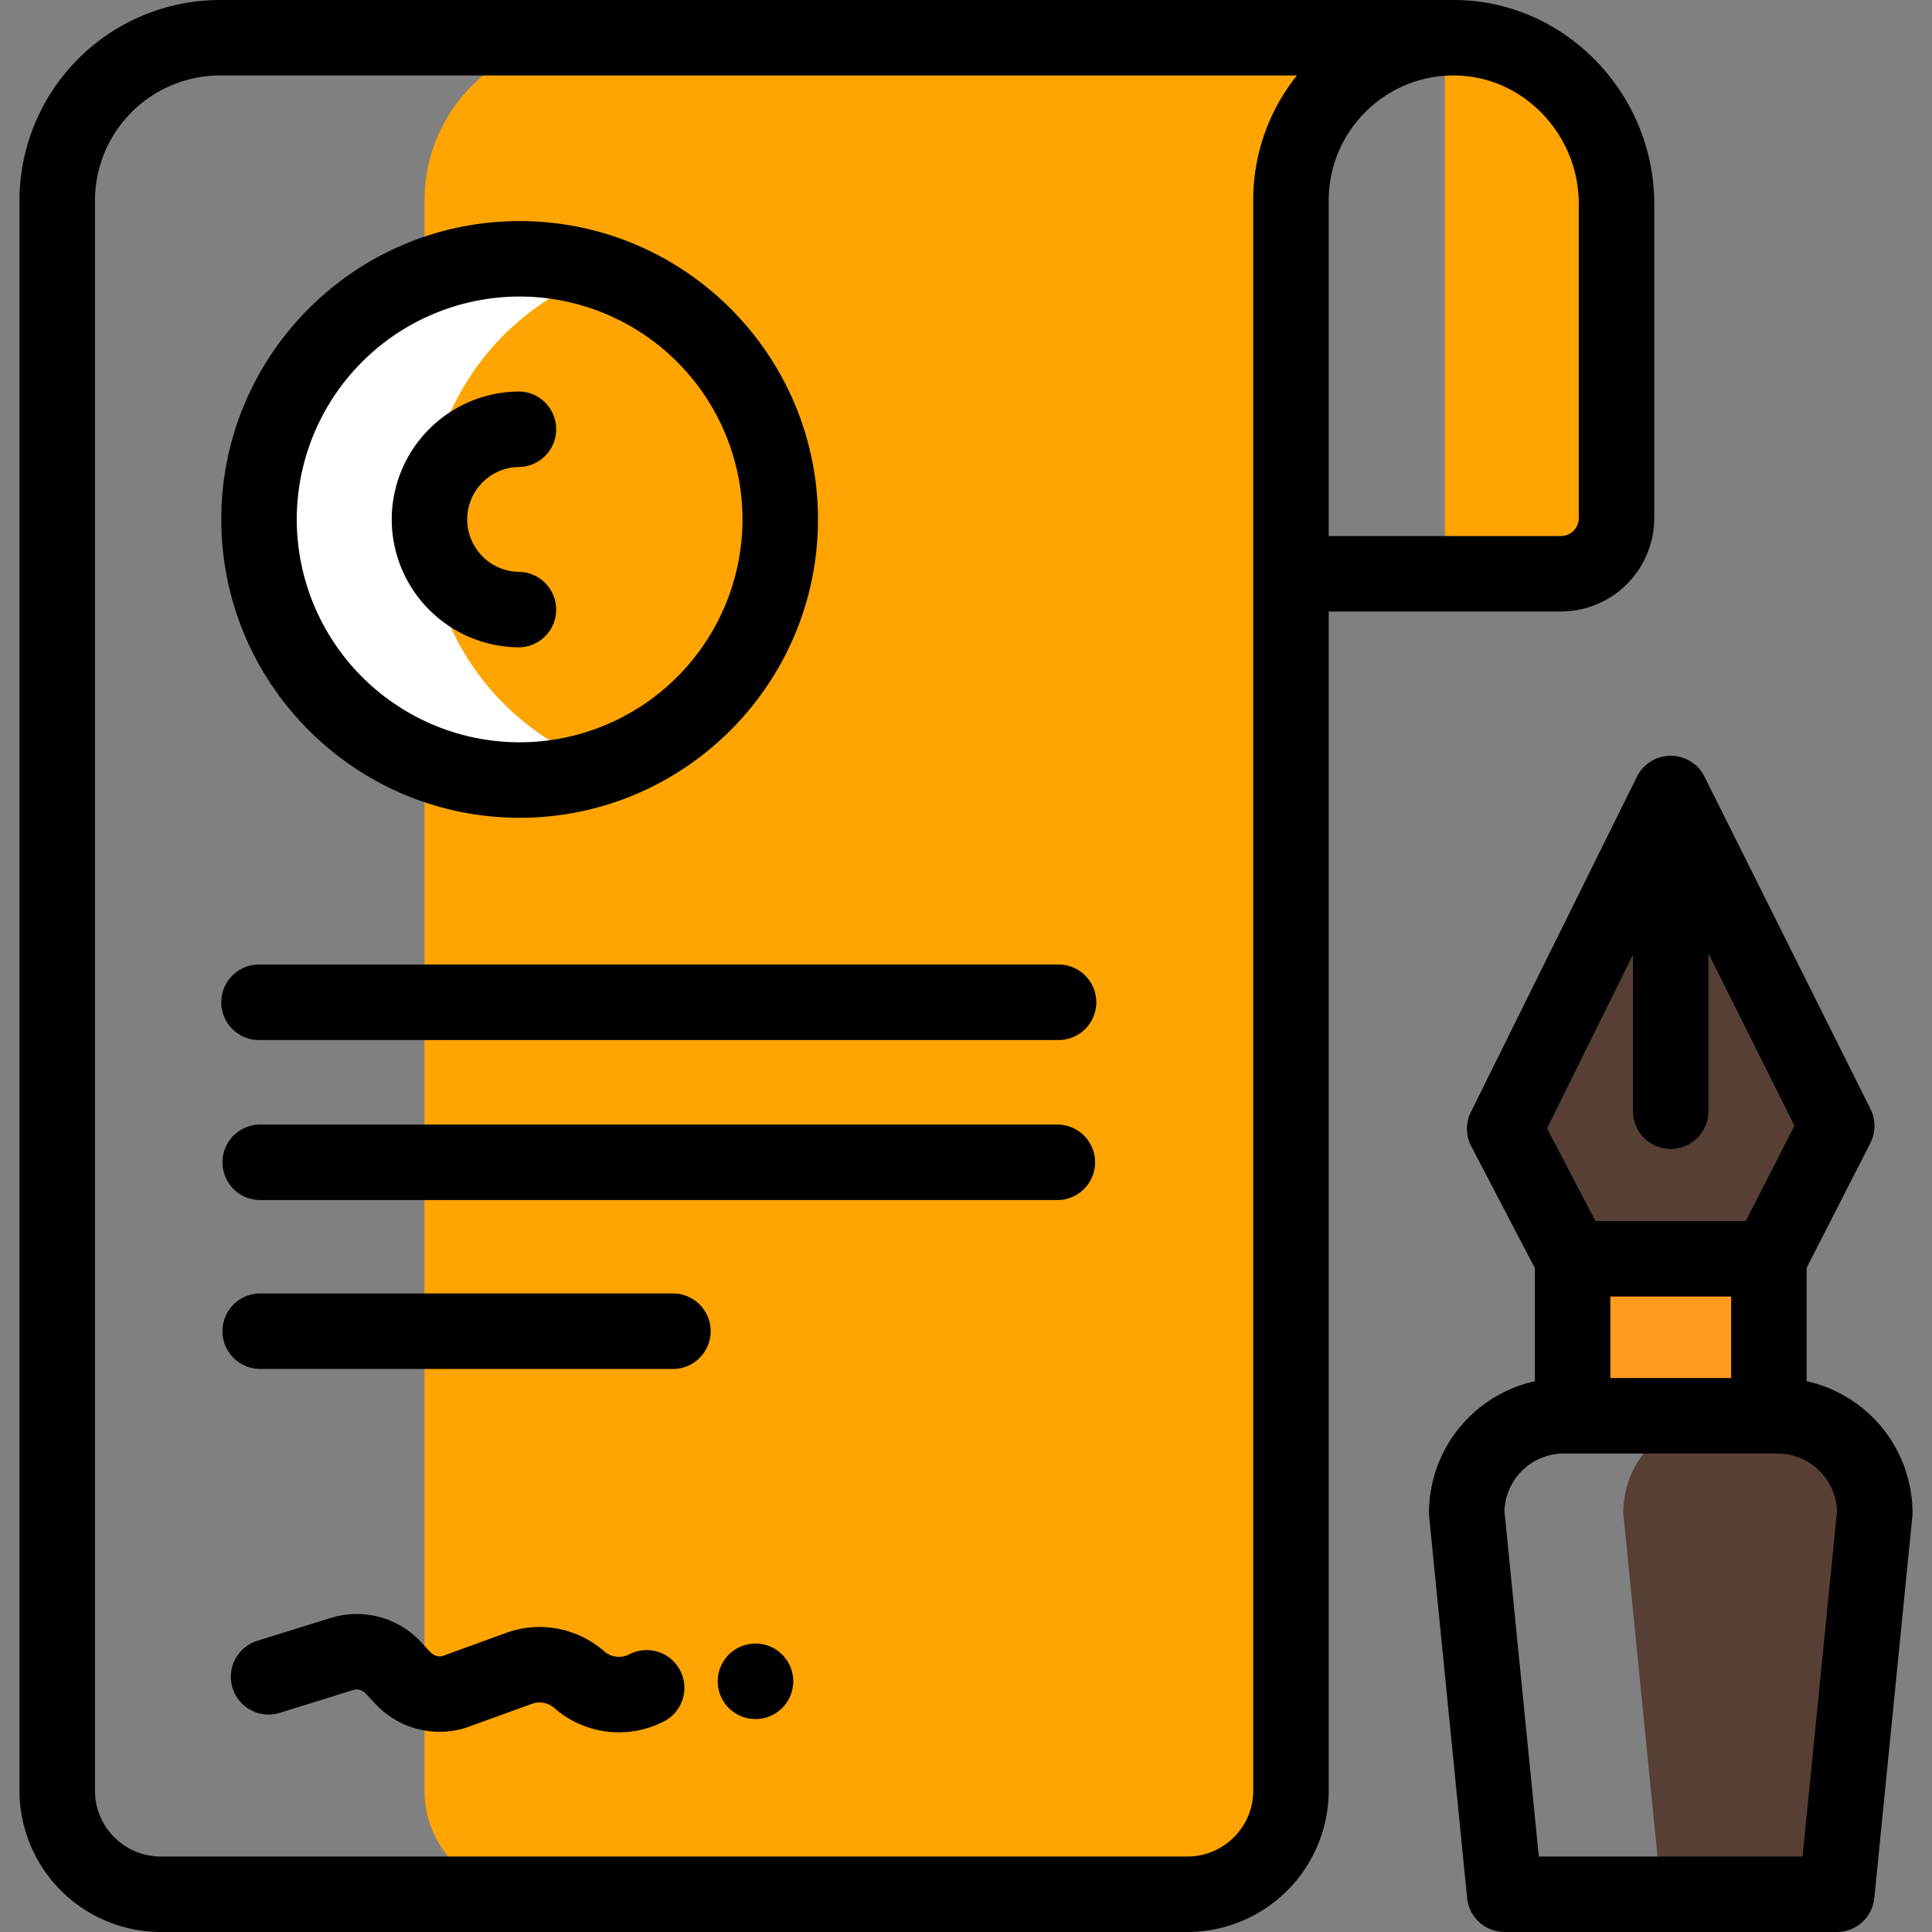 <svg width="50" height="50" fill="none" xmlns="http://www.w3.org/2000/svg"><rect width="100%" height="100%" fill="#808080" stroke="none"/><path d="M43.237 20.535l-4.297 8.679 1.758 3.363h5.08l1.756-3.438-4.297-8.604z" fill="#573F35"/><path d="M45.778 32.576h-5.08v4.064h5.08v-4.064z" fill="#FF991F"/><path d="M46.005 36.64h-1.481a2.513 2.513 0 00-2.514 2.514l.983 9.87h4.541l.984-9.87a2.513 2.513 0 00-2.513-2.513z" fill="#573F35"/><path d="M33.41 46.342V5.189c0-2.29 1.716-4.153 3.984-4.212H15.199a4.213 4.213 0 00-4.213 4.212v41.153c0 1.48 1.201 2.681 2.682 2.681h17.06c1.481 0 2.682-1.2 2.682-2.681zM41.835 13.605V4.708c0-2.06-1.67-3.731-3.731-3.731h-.71V14.85h3.197c.687 0 1.244-.558 1.244-1.245z" fill="#FFA400"/><path d="M11.066 13.443a6.746 6.746 0 014.563-6.383 6.745 6.745 0 100 12.764 6.746 6.746 0 01-4.563-6.381z" fill="#fff"/><path d="M20.193 13.443a6.746 6.746 0 00-4.564-6.383 6.746 6.746 0 00-4.564 6.383 6.746 6.746 0 004.564 6.382 6.746 6.746 0 004.564-6.382z" fill="#FFA400"/><path d="M42.812 13.409V5.277c0-2.832-2.263-5.199-5.044-5.275A6.716 6.716 0 0037.602 0H5.694a5.195 5.195 0 00-5.19 5.15v41.192A3.663 3.663 0 004.163 50h26.565a3.663 3.663 0 003.659-3.658V15.826h6.008a2.42 2.42 0 002.417-2.417zm-10.378-8.26v41.193c0 .94-.765 1.705-1.706 1.705H4.163c-.94 0-1.705-.765-1.705-1.705V5.189a3.24 3.24 0 013.235-3.236h27.872a5.14 5.14 0 00-1.131 3.196zm1.953.04c0-.88.348-1.705.98-2.32a3.21 3.21 0 012.248-.916h.008c.031 0 .06 0 .091.002 1.734.047 3.145 1.538 3.145 3.322v8.132a.465.465 0 01-.464.464h-6.008V5.19z" fill="#000"/><path d="M13.448 21.164c4.258 0 7.721-3.464 7.721-7.722 0-4.257-3.463-7.72-7.72-7.72-4.258 0-7.722 3.463-7.722 7.72 0 4.258 3.464 7.722 7.721 7.722zm0-13.49a5.775 5.775 0 015.768 5.769 5.775 5.775 0 01-5.768 5.768 5.775 5.775 0 01-5.768-5.768 5.775 5.775 0 015.768-5.769z" fill="#000"/><path d="M13.448 16.753a.977.977 0 000-1.953 1.359 1.359 0 01-1.357-1.357c0-.749.609-1.358 1.357-1.358a.977.977 0 000-1.953 3.314 3.314 0 00-3.31 3.31 3.314 3.314 0 003.31 3.311zM6.703 26.916h20.692a.977.977 0 000-1.954H6.703a.977.977 0 000 1.954zM6.703 31.057h20.692a.977.977 0 000-1.953H6.703a.977.977 0 000 1.953zM6.703 35.428h10.743a.977.977 0 000-1.953H6.703a.977.977 0 000 1.953zM46.756 35.746V32.81l1.649-3.227a.977.977 0 00.004-.88l-4.297-8.604a.977.977 0 00-.874-.54h-.002a.977.977 0 00-.873.543l-4.297 8.678a.976.976 0 00.01.886l1.646 3.152v2.928a3.495 3.495 0 00-2.74 3.408c0 .032.002.064.005.097l.982 9.869c.05.5.47.88.972.88h8.594c.502 0 .922-.38.972-.88l.984-9.87a.95.95 0 00.005-.096 3.495 3.495 0 00-2.74-3.408zm-5.081-2.193h3.127v2.111h-3.127v-2.11zm.586-8.845v4.08a.977.977 0 001.953 0v-4.112l2.227 4.458-1.26 2.466h-3.892l-1.253-2.398 2.225-4.494zm4.39 23.339h-6.826l-.89-8.936a1.539 1.539 0 011.537-1.494H46.006c.833 0 1.513.667 1.536 1.494l-.891 8.936zM16.298 42.808a.584.584 0 01-.663-.073 2.536 2.536 0 00-2.537-.476l-1.65.6c-.113.026-.229-.014-.32-.111l-.216-.234a2.267 2.267 0 00-2.351-.642l-1.928.6a.977.977 0 00.58 1.865l1.928-.6c.119-.038.242.001.339.105l.216.234a2.27 2.27 0 002.384.63l1.685-.611c.2-.073.422-.03.582.11a2.539 2.539 0 002.89.315.977.977 0 00-.939-1.712zM19.552 44.489a.977.977 0 100-1.954.977.977 0 000 1.954z" fill="#000"/></svg>